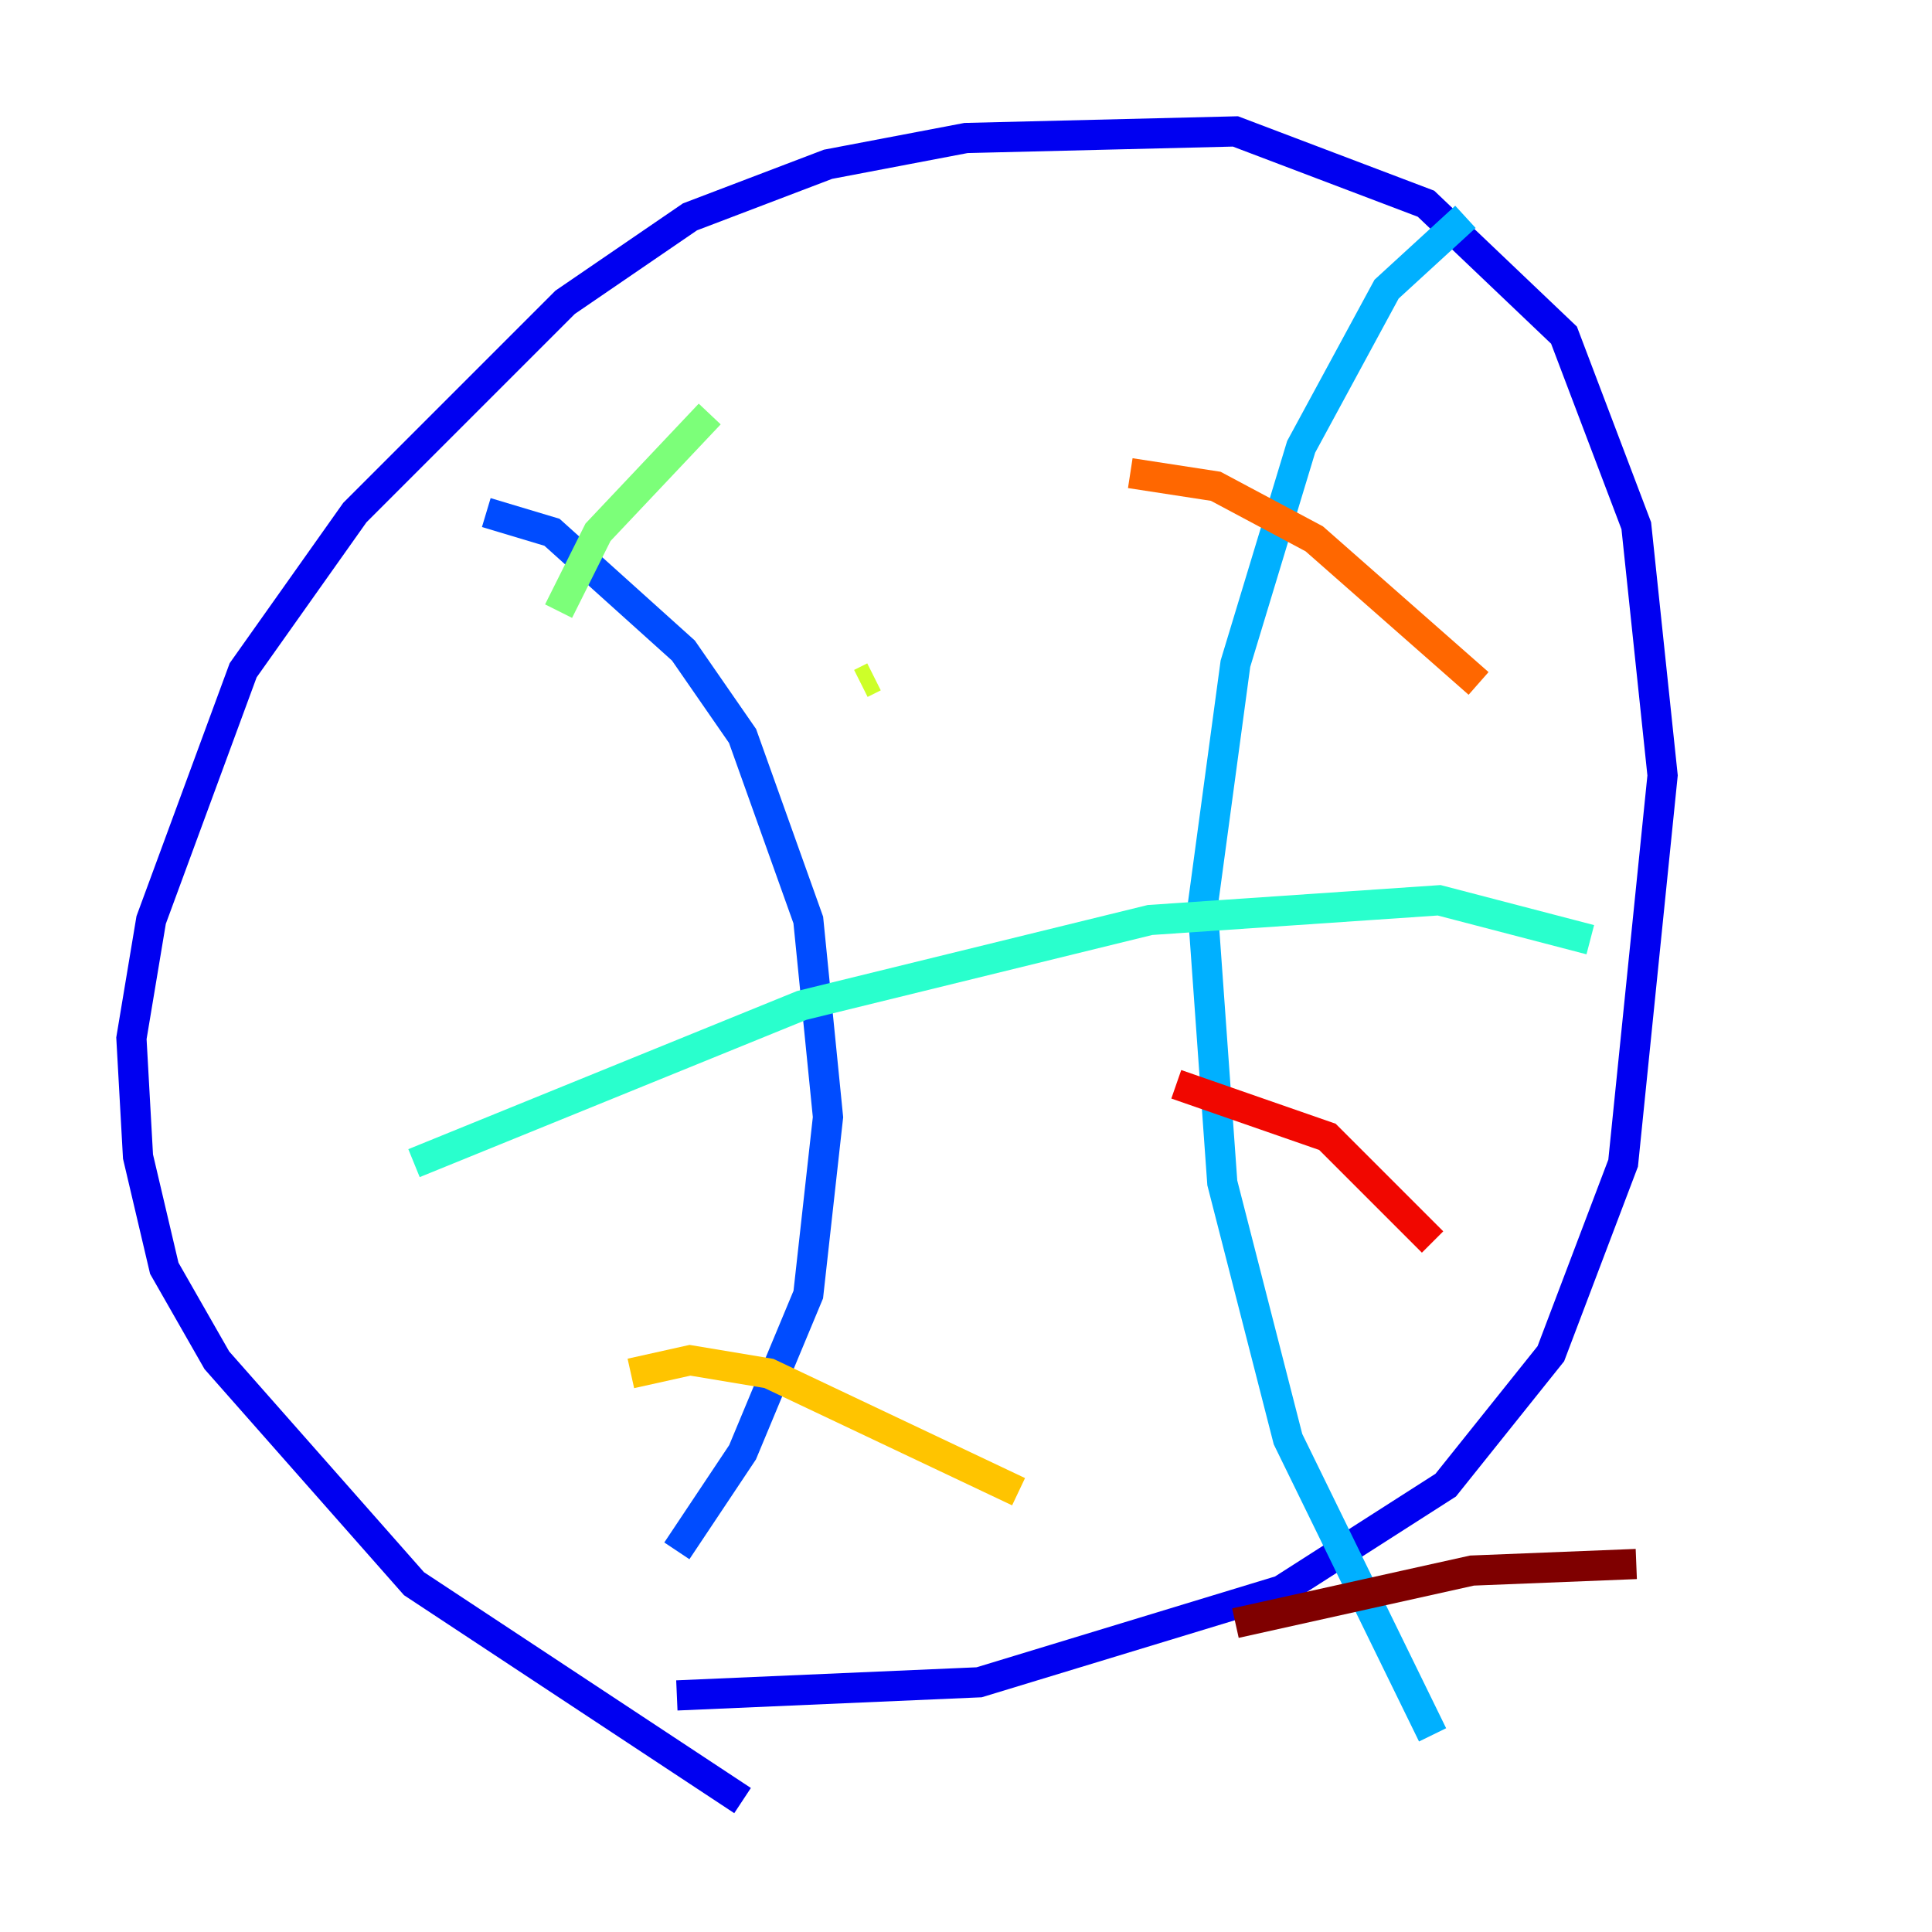 <?xml version="1.0" encoding="utf-8" ?>
<svg baseProfile="tiny" height="128" version="1.2" viewBox="0,0,128,128" width="128" xmlns="http://www.w3.org/2000/svg" xmlns:ev="http://www.w3.org/2001/xml-events" xmlns:xlink="http://www.w3.org/1999/xlink"><defs /><polyline fill="none" points="84.898,104.49 84.898,104.49" stroke="#00007f" stroke-width="2" /><polyline fill="none" points="49.197,119.293 27.429,104.925 14.367,90.122 10.884,84.027 9.143,76.626 8.707,68.789 10.014,60.952 16.109,44.408 23.51,33.959 37.442,20.027 45.714,14.367 54.857,10.884 64.0,9.143 81.85,8.707 94.476,13.497 103.619,22.204 108.408,34.83 110.15,51.374 107.537,77.061 102.748,89.687 95.782,98.395 84.898,105.361 64.871,111.456 44.843,112.326" stroke="#0000f1" stroke-width="2" /><polyline fill="none" points="32.218,33.959 36.571,35.265 45.279,43.102 49.197,48.762 53.551,60.952 54.857,74.014 53.551,85.769 49.197,96.218 44.843,102.748" stroke="#004cff" stroke-width="2" /><polyline fill="none" points="97.088,14.367 91.864,19.157 86.204,29.605 81.85,43.973 79.674,60.082 80.98,78.367 85.333,95.347 94.912,114.939" stroke="#00b0ff" stroke-width="2" /><polyline fill="none" points="27.429,77.061 53.116,66.612 76.191,60.952 95.347,59.646 105.361,62.258" stroke="#29ffcd" stroke-width="2" /><polyline fill="none" points="47.02,27.429 39.619,35.265 37.007,40.49" stroke="#7cff79" stroke-width="2" /><polyline fill="none" points="57.905,44.843 57.034,45.279" stroke="#cdff29" stroke-width="2" /><polyline fill="none" points="41.796,90.993 45.714,90.122 50.939,90.993 67.483,98.83" stroke="#ffc400" stroke-width="2" /><polyline fill="none" points="74.884,31.347 80.544,32.218 87.075,35.701 97.959,45.279" stroke="#ff6700" stroke-width="2" /><polyline fill="none" points="77.932,71.837 87.946,75.32 94.912,82.286" stroke="#f10700" stroke-width="2" /><polyline fill="none" points="81.85,107.537 97.524,104.054 108.408,103.619" stroke="#7f0000" stroke-width="2" /></svg>